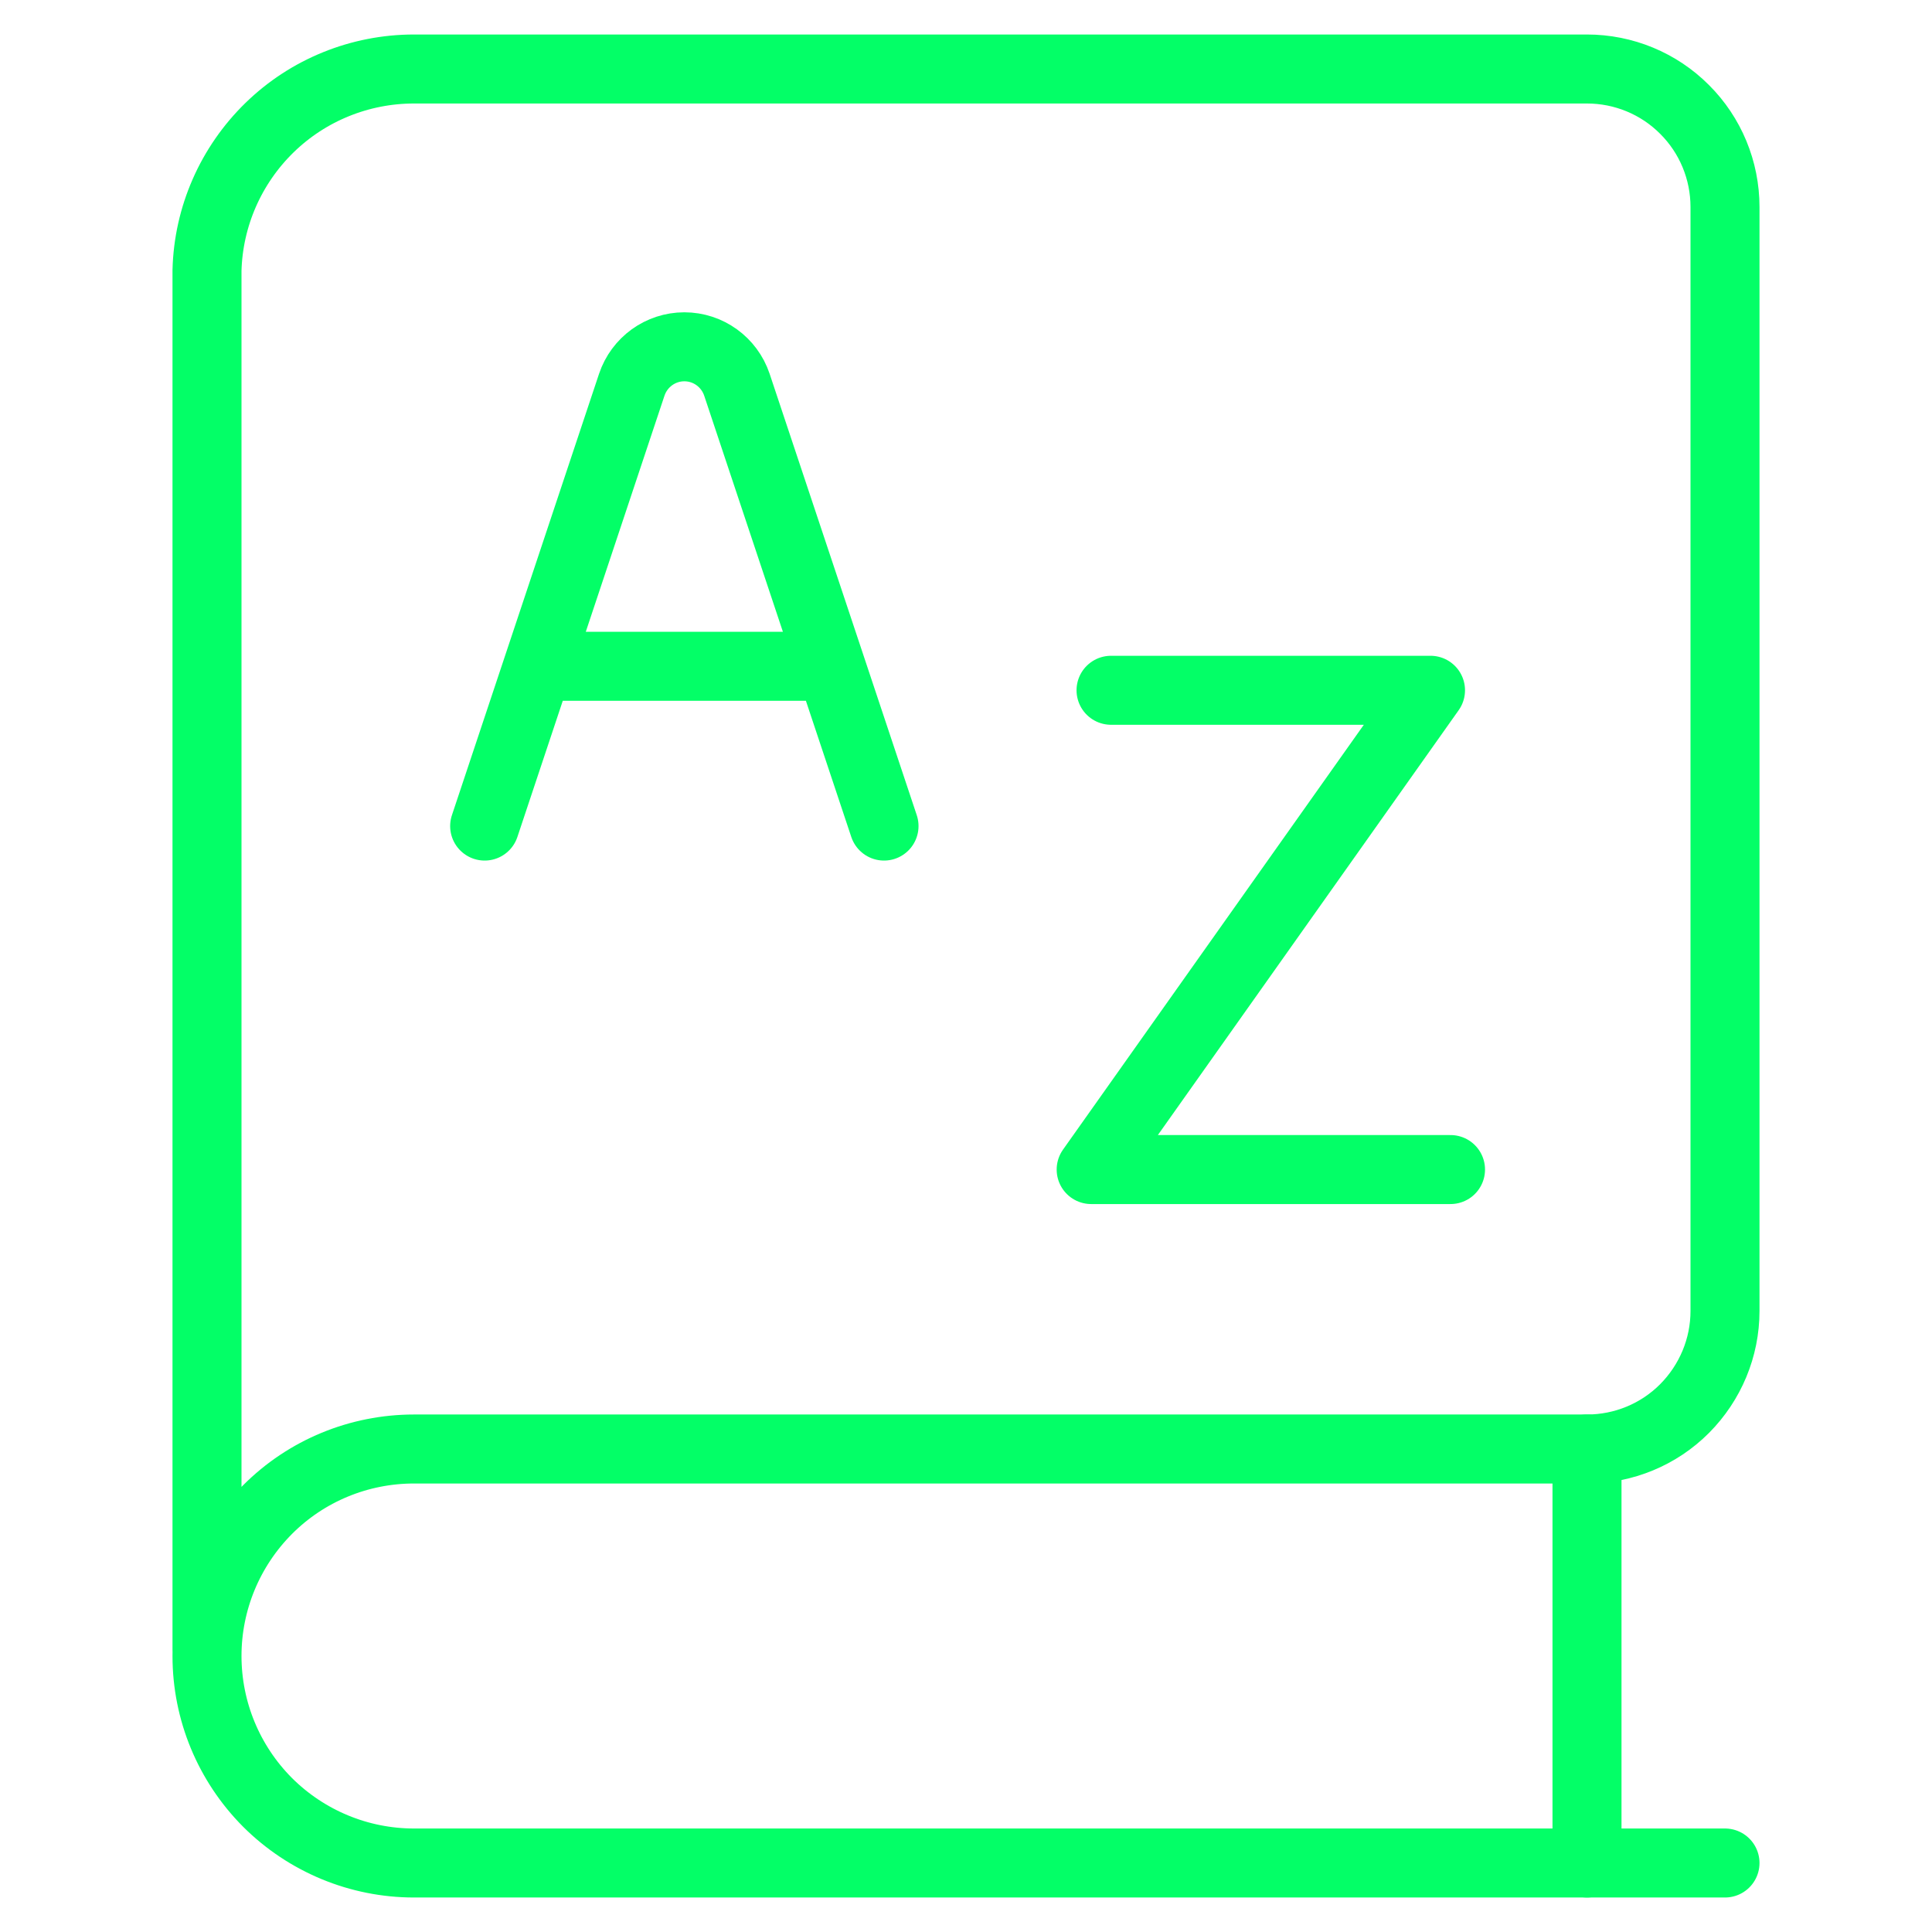 <svg xmlns="http://www.w3.org/2000/svg" fill="none" viewBox="0 0 14 14" id="Dictionary-Language-Book--Streamline-Core.svg" height="14" width="14"><desc>Dictionary Language Book Streamline Icon: https://streamlinehq.com</desc><g id="dictionary-language-book"><path id="vector" stroke="#03ff67" stroke-linecap="round" stroke-linejoin="round" d="M12.5 13.5H3c-0.398 0 -0.779 -0.158 -1.061 -0.439C1.658 12.779 1.5 12.398 1.5 12c0 -0.398 0.158 -0.779 0.439 -1.061S2.602 10.5 3 10.5h8.5c0.265 0 0.52 -0.105 0.707 -0.293S12.5 9.765 12.5 9.5v-8c0 -0.265 -0.105 -0.52 -0.293 -0.707C12.02 0.605 11.765 0.5 11.5 0.5H3c-0.391 -0 -0.767 0.152 -1.047 0.425C1.673 1.198 1.51 1.569 1.5 1.96v10" stroke-width="0.5"></path><path id="vector_2" stroke="#03ff67" stroke-linecap="round" stroke-linejoin="round" d="M11.5 10.5v3" stroke-width="0.5"></path><path id="vector 3" stroke="#03ff67" stroke-linecap="round" stroke-linejoin="round" d="M8.051 5.002h2.315L7.907 8.475h2.604" stroke-width="0.5"></path><path id="vector 1" stroke="#03ff67" stroke-linecap="round" stroke-linejoin="round" d="m3.512 5.986 1.066 -3.198c0.055 -0.164 0.208 -0.275 0.381 -0.275v0c0.173 0 0.326 0.111 0.381 0.275l1.066 3.198M3.898 4.828H6.02" stroke-width="0.5"></path></g></svg>